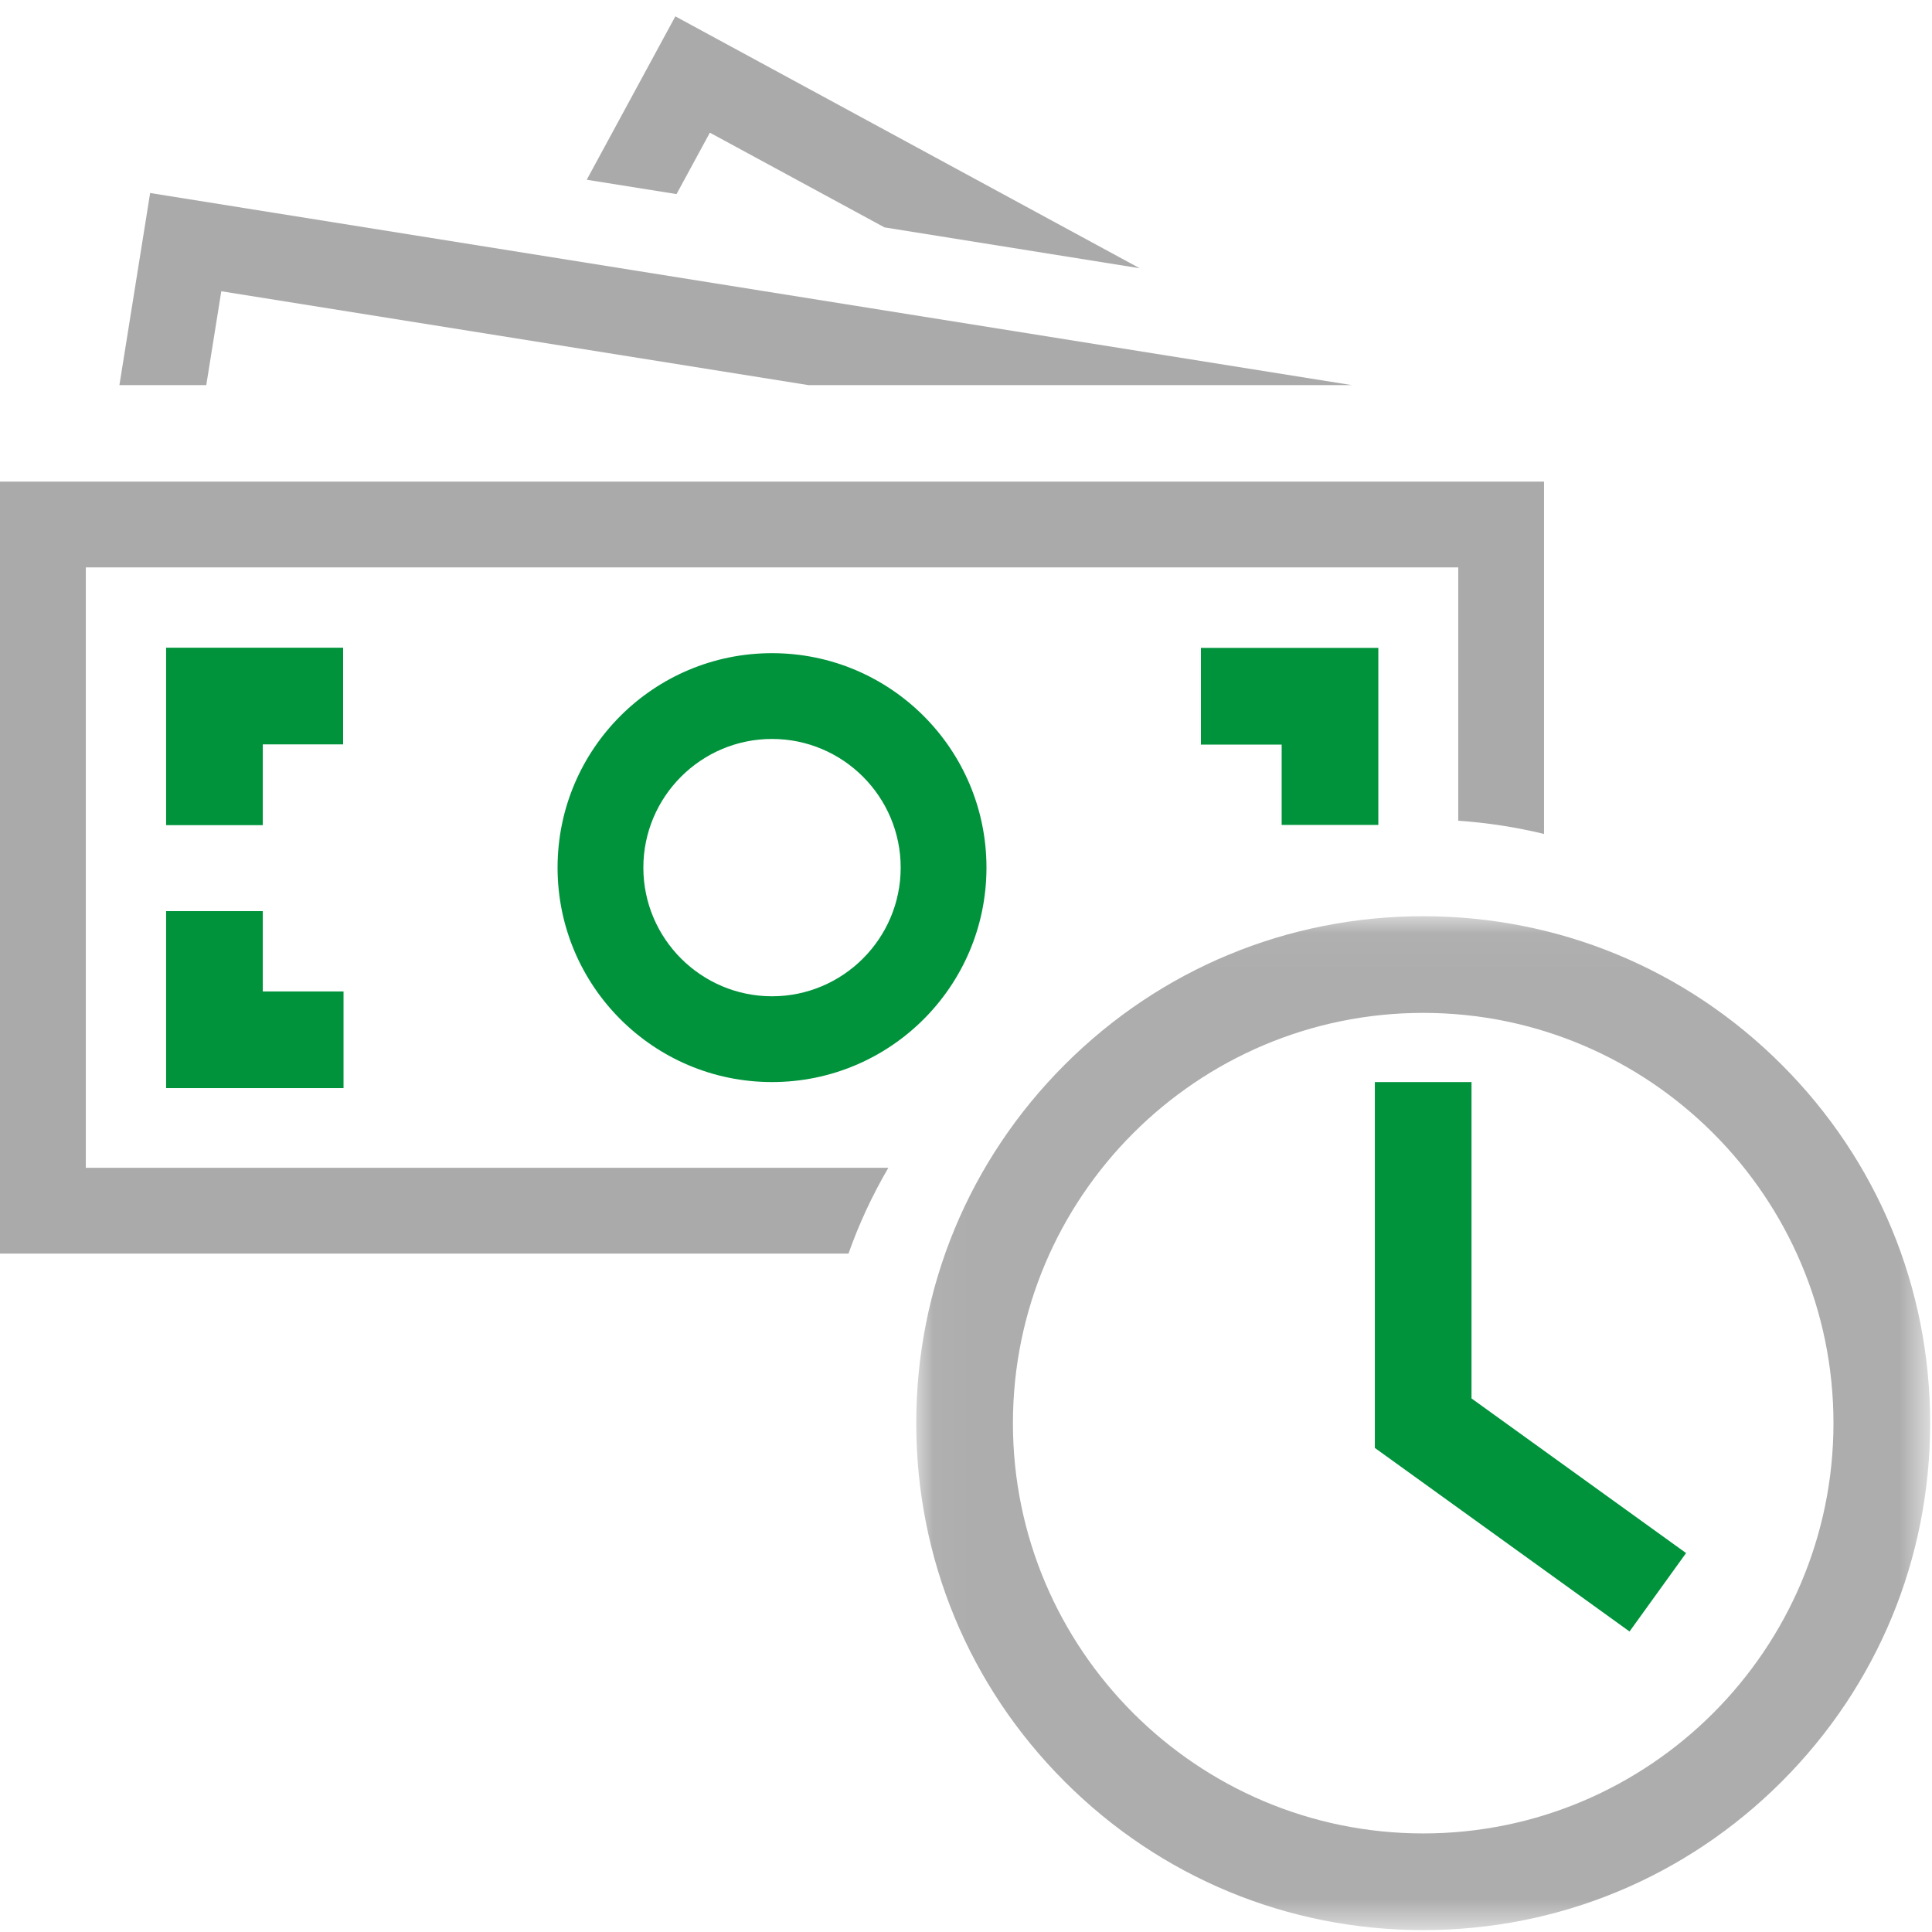 <?xml version="1.0" encoding="UTF-8"?>
<svg width="52px" height="52px" viewBox="0 0 52 52" version="1.1" xmlns="http://www.w3.org/2000/svg" xmlns:xlink="http://www.w3.org/1999/xlink">
    <!-- Generator: Sketch 63.1 (92452) - https://sketch.com -->
    <title>money-next-to-clock</title>
    <desc>Created with Sketch.</desc>
    <defs>
        <polygon id="path-1" points="0.04 0.038 27.329 0.038 27.329 27.327 0.04 27.327"></polygon>
    </defs>
    <g id="money-next-to-clock" stroke="none" stroke-width="1" fill="none" fill-rule="evenodd">
        <g>
            <path d="M20.779,26.815 C18.87,26.815 17.316,25.261 17.316,23.352 C17.316,21.442 18.87,19.889 20.779,19.889 C22.688,19.889 24.242,21.442 24.242,23.352 C24.242,25.261 22.688,26.815 20.779,26.815 M20.779,17.58 C17.591,17.58 15.007,20.164 15.007,23.352 C15.007,26.539 17.591,29.124 20.779,29.124 C23.966,29.124 26.551,26.539 26.551,23.352 C26.551,20.164 23.966,17.58 20.779,17.58" id="Fill-1" fill="#00933C"></path>
            <polygon id="Fill-3" fill="#00933C" points="7.073 22.209 4.471 22.209 4.471 17.433 9.235 17.433 9.235 20.035 7.073 20.035"></polygon>
            <polygon id="Fill-5" fill="#00933C" points="37.098 22.203 34.496 22.203 34.496 20.041 32.323 20.041 32.323 17.438 37.098 17.438"></polygon>
            <polygon id="Fill-7" fill="#00933C" points="9.246 29.287 4.471 29.287 4.471 24.523 7.073 24.523 7.073 26.685 9.246 26.685"></polygon>
            <path d="M2.309,31.432 L2.309,15.271 L39.249,15.271 L39.249,22.09 C40.034,22.144 40.805,22.263 41.558,22.446 L41.558,12.962 L1.56156156e-05,12.962 L1.56156156e-05,33.741 L22.837,33.741 C23.12,32.94 23.479,32.168 23.91,31.432 L2.309,31.432 Z" id="Fill-9" fill="#AAAAAA"></path>
            <polygon id="Fill-11" fill="#00933C" points="43.859 43.912 37.004 38.971 37.004 29.124 39.606 29.124 39.606 37.639 45.381 41.801"></polygon>
            <polygon id="Fill-13" fill="#AAAAAA" points="5.956 7.839 21.756 10.365 36.381 10.365 4.041 5.195 3.214 10.365 5.552 10.365"></polygon>
            <polygon id="Fill-15" fill="#AAAAAA" points="19.106 3.571 23.806 6.12 30.675 7.22 18.177 0.44 15.792 4.838 18.209 5.224"></polygon>
            <g id="Group-19" transform="translate(24.621, 24.622)">
                <mask id="mask-2" fill="white">
                    <use xlink:href="#path-1"></use>
                </mask>
                <g id="Clip-18"></g>
                <path d="M13.685,2.64 C7.596,2.64 2.642,7.594 2.642,13.683 C2.642,19.771 7.596,24.725 13.685,24.725 C19.773,24.725 24.727,19.771 24.727,13.683 C24.727,7.594 19.773,2.64 13.685,2.64 M13.685,27.327 C10.04,27.327 6.613,25.908 4.036,23.331 C1.459,20.754 0.04,17.327 0.04,13.683 C0.04,10.038 1.459,6.611 4.036,4.034 C6.613,1.457 10.04,0.038 13.685,0.038 C17.329,0.038 20.756,1.457 23.333,4.034 C25.91,6.611 27.329,10.038 27.329,13.683 C27.329,17.327 25.91,20.754 23.333,23.331 C20.756,25.908 17.329,27.327 13.685,27.327" id="Fill-17" fill="#AEADAD" mask="url(#mask-2)"></path>
            </g>
            <polygon id="Fill-20" fill-opacity="0" fill="#FFFFFF" points="0 51.947 51.947 51.947 51.947 0 0 0"></polygon>
        </g>
    </g>
</svg>